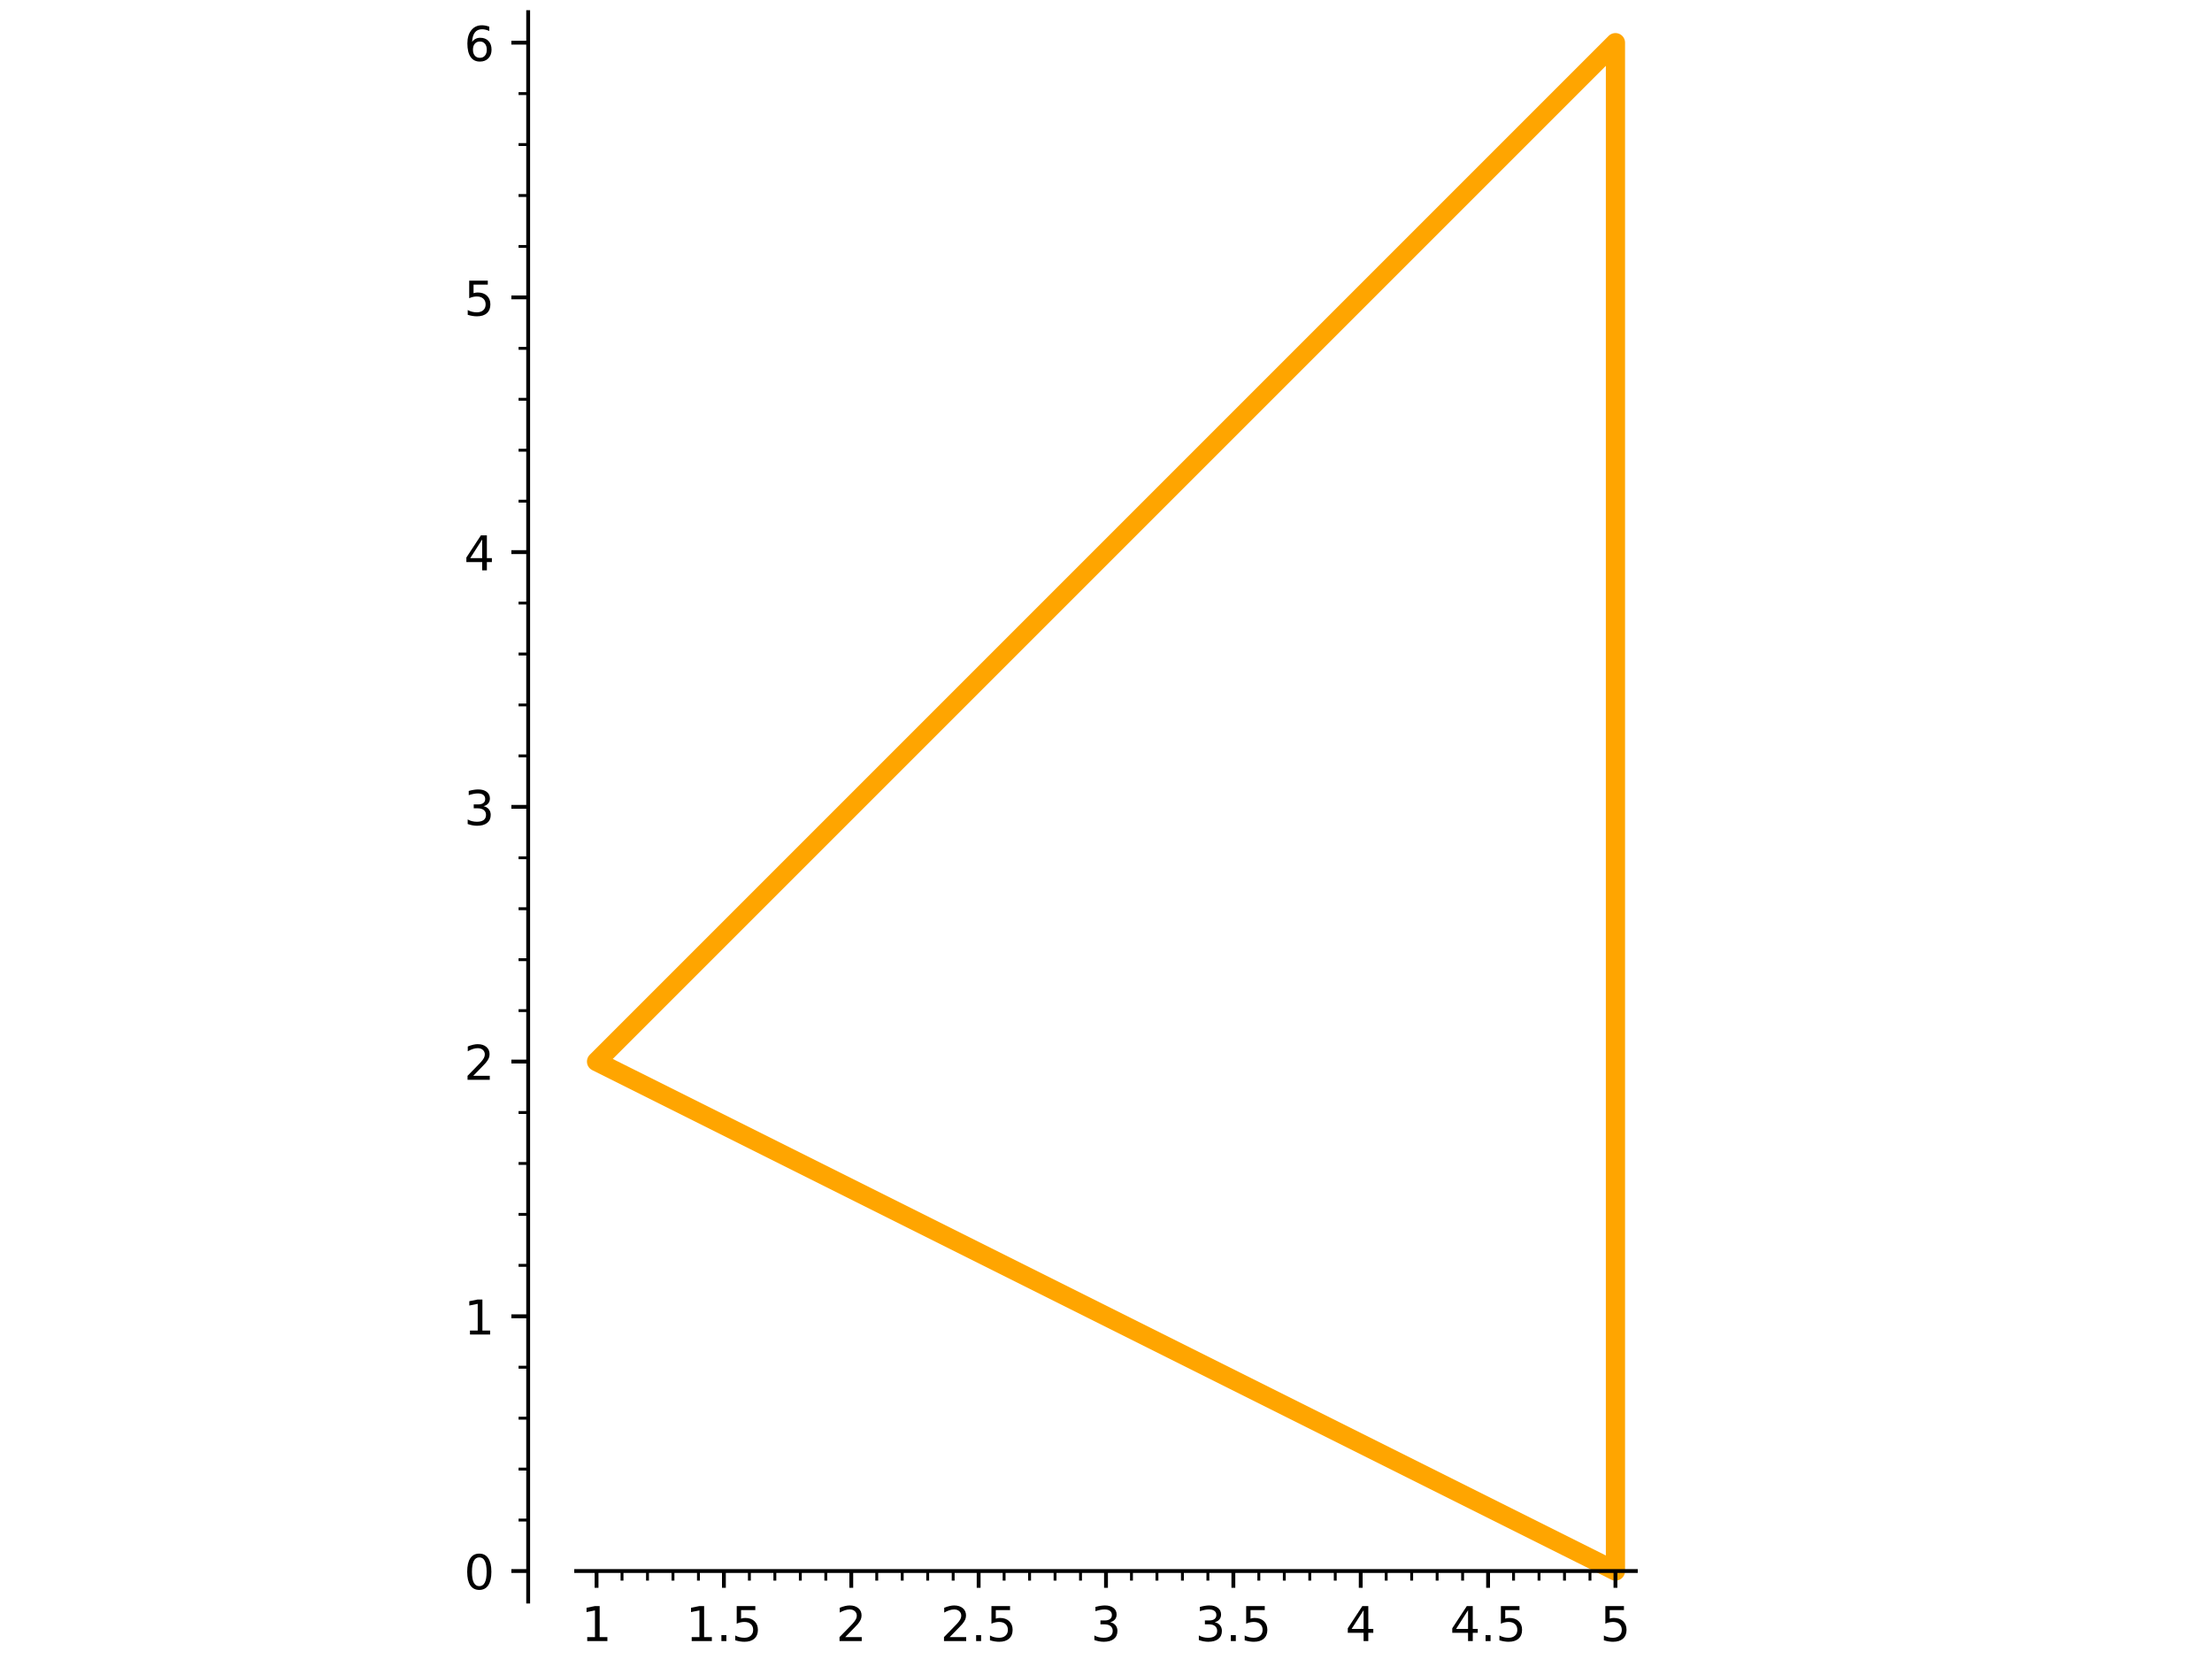 <?xml version="1.0" encoding="utf-8" standalone="no"?>
<!DOCTYPE svg PUBLIC "-//W3C//DTD SVG 1.1//EN"
  "http://www.w3.org/Graphics/SVG/1.1/DTD/svg11.dtd">
<!-- Created with matplotlib (http://matplotlib.org/) -->
<svg height="345.6pt" version="1.1" viewBox="0 0 460.8 345.6" width="460.8pt" xmlns="http://www.w3.org/2000/svg" xmlns:xlink="http://www.w3.org/1999/xlink">
 <defs>
  <style type="text/css">
*{stroke-linecap:butt;stroke-linejoin:round;}
  </style>
 </defs>
 <g id="figure_1">
  <g id="patch_1">
   <path d="M 0 345.6 
L 460.8 345.6 
L 460.8 0 
L 0 0 
z
" style="fill:#ffffff;"/>
  </g>
  <g id="axes_1">
   <g id="patch_2">
    <path d="M 120.027 333.638 
L 340.773 333.638 
L 340.773 2.52 
L 120.027 2.52 
z
" style="fill:#ffffff;"/>
   </g>
   <g id="patch_3">
    <path clip-path="url(#p3d42da1448)" d="M 124.273 221.142 
L 336.527 8.888 
L 336.527 327.27 
z
" style="fill:none;stroke:#ffa500;stroke-linejoin:miter;stroke-width:4;"/>
   </g>
   <g id="matplotlib.axis_1">
    <g id="xtick_1">
     <g id="line2d_1">
      <defs>
       <path d="M 0 0 
L 0 3.5 
" id="m1415c79568" style="stroke:#000000;stroke-width:0.8;"/>
      </defs>
      <g>
       <use style="stroke:#000000;stroke-width:0.8;" x="124.273" xlink:href="#m1415c79568" y="327.27"/>
      </g>
     </g>
     <g id="text_1">
      <!-- 1 -->
      <defs>
       <path d="M 12.406 8.297 
L 28.516 8.297 
L 28.516 63.922 
L 10.984 60.406 
L 10.984 69.391 
L 28.422 72.906 
L 38.281 72.906 
L 38.281 8.297 
L 54.391 8.297 
L 54.391 0 
L 12.406 0 
z
" id="DejaVuSans-31"/>
      </defs>
      <g transform="translate(121.091 341.868)scale(0.1 -0.1)">
       <use xlink:href="#DejaVuSans-31"/>
      </g>
     </g>
    </g>
    <g id="xtick_2">
     <g id="line2d_2">
      <g>
       <use style="stroke:#000000;stroke-width:0.8;" x="150.804" xlink:href="#m1415c79568" y="327.27"/>
      </g>
     </g>
     <g id="text_2">
      <!-- 1.5 -->
      <defs>
       <path d="M 10.688 12.406 
L 21 12.406 
L 21 0 
L 10.688 0 
z
" id="DejaVuSans-2e"/>
       <path d="M 10.797 72.906 
L 49.516 72.906 
L 49.516 64.594 
L 19.828 64.594 
L 19.828 46.734 
Q 21.969 47.469 24.109 47.828 
Q 26.266 48.188 28.422 48.188 
Q 40.625 48.188 47.75 41.5 
Q 54.891 34.812 54.891 23.391 
Q 54.891 11.625 47.562 5.094 
Q 40.234 -1.422 26.906 -1.422 
Q 22.312 -1.422 17.547 -0.641 
Q 12.797 0.141 7.719 1.703 
L 7.719 11.625 
Q 12.109 9.234 16.797 8.062 
Q 21.484 6.891 26.703 6.891 
Q 35.156 6.891 40.078 11.328 
Q 45.016 15.766 45.016 23.391 
Q 45.016 31 40.078 35.438 
Q 35.156 39.891 26.703 39.891 
Q 22.75 39.891 18.812 39.016 
Q 14.891 38.141 10.797 36.281 
z
" id="DejaVuSans-35"/>
      </defs>
      <g transform="translate(142.853 341.868)scale(0.1 -0.1)">
       <use xlink:href="#DejaVuSans-31"/>
       <use x="63.623" xlink:href="#DejaVuSans-2e"/>
       <use x="95.41" xlink:href="#DejaVuSans-35"/>
      </g>
     </g>
    </g>
    <g id="xtick_3">
     <g id="line2d_3">
      <g>
       <use style="stroke:#000000;stroke-width:0.8;" x="177.336" xlink:href="#m1415c79568" y="327.27"/>
      </g>
     </g>
     <g id="text_3">
      <!-- 2 -->
      <defs>
       <path d="M 19.188 8.297 
L 53.609 8.297 
L 53.609 0 
L 7.328 0 
L 7.328 8.297 
Q 12.938 14.109 22.625 23.891 
Q 32.328 33.688 34.812 36.531 
Q 39.547 41.844 41.422 45.531 
Q 43.312 49.219 43.312 52.781 
Q 43.312 58.594 39.234 62.25 
Q 35.156 65.922 28.609 65.922 
Q 23.969 65.922 18.812 64.312 
Q 13.672 62.703 7.812 59.422 
L 7.812 69.391 
Q 13.766 71.781 18.938 73 
Q 24.125 74.219 28.422 74.219 
Q 39.75 74.219 46.484 68.547 
Q 53.219 62.891 53.219 53.422 
Q 53.219 48.922 51.531 44.891 
Q 49.859 40.875 45.406 35.406 
Q 44.188 33.984 37.641 27.219 
Q 31.109 20.453 19.188 8.297 
z
" id="DejaVuSans-32"/>
      </defs>
      <g transform="translate(174.155 341.868)scale(0.1 -0.1)">
       <use xlink:href="#DejaVuSans-32"/>
      </g>
     </g>
    </g>
    <g id="xtick_4">
     <g id="line2d_4">
      <g>
       <use style="stroke:#000000;stroke-width:0.8;" x="203.868" xlink:href="#m1415c79568" y="327.27"/>
      </g>
     </g>
     <g id="text_4">
      <!-- 2.5 -->
      <g transform="translate(195.917 341.868)scale(0.1 -0.1)">
       <use xlink:href="#DejaVuSans-32"/>
       <use x="63.623" xlink:href="#DejaVuSans-2e"/>
       <use x="95.41" xlink:href="#DejaVuSans-35"/>
      </g>
     </g>
    </g>
    <g id="xtick_5">
     <g id="line2d_5">
      <g>
       <use style="stroke:#000000;stroke-width:0.8;" x="230.4" xlink:href="#m1415c79568" y="327.27"/>
      </g>
     </g>
     <g id="text_5">
      <!-- 3 -->
      <defs>
       <path d="M 40.578 39.312 
Q 47.656 37.797 51.625 33 
Q 55.609 28.219 55.609 21.188 
Q 55.609 10.406 48.188 4.484 
Q 40.766 -1.422 27.094 -1.422 
Q 22.516 -1.422 17.656 -0.516 
Q 12.797 0.391 7.625 2.203 
L 7.625 11.719 
Q 11.719 9.328 16.594 8.109 
Q 21.484 6.891 26.812 6.891 
Q 36.078 6.891 40.938 10.547 
Q 45.797 14.203 45.797 21.188 
Q 45.797 27.641 41.281 31.266 
Q 36.766 34.906 28.719 34.906 
L 20.219 34.906 
L 20.219 43.016 
L 29.109 43.016 
Q 36.375 43.016 40.234 45.922 
Q 44.094 48.828 44.094 54.297 
Q 44.094 59.906 40.109 62.906 
Q 36.141 65.922 28.719 65.922 
Q 24.656 65.922 20.016 65.031 
Q 15.375 64.156 9.812 62.312 
L 9.812 71.094 
Q 15.438 72.656 20.344 73.438 
Q 25.25 74.219 29.594 74.219 
Q 40.828 74.219 47.359 69.109 
Q 53.906 64.016 53.906 55.328 
Q 53.906 49.266 50.438 45.094 
Q 46.969 40.922 40.578 39.312 
z
" id="DejaVuSans-33"/>
      </defs>
      <g transform="translate(227.219 341.868)scale(0.1 -0.1)">
       <use xlink:href="#DejaVuSans-33"/>
      </g>
     </g>
    </g>
    <g id="xtick_6">
     <g id="line2d_6">
      <g>
       <use style="stroke:#000000;stroke-width:0.8;" x="256.932" xlink:href="#m1415c79568" y="327.27"/>
      </g>
     </g>
     <g id="text_6">
      <!-- 3.5 -->
      <g transform="translate(248.98 341.868)scale(0.1 -0.1)">
       <use xlink:href="#DejaVuSans-33"/>
       <use x="63.623" xlink:href="#DejaVuSans-2e"/>
       <use x="95.41" xlink:href="#DejaVuSans-35"/>
      </g>
     </g>
    </g>
    <g id="xtick_7">
     <g id="line2d_7">
      <g>
       <use style="stroke:#000000;stroke-width:0.8;" x="283.464" xlink:href="#m1415c79568" y="327.27"/>
      </g>
     </g>
     <g id="text_7">
      <!-- 4 -->
      <defs>
       <path d="M 37.797 64.312 
L 12.891 25.391 
L 37.797 25.391 
z
M 35.203 72.906 
L 47.609 72.906 
L 47.609 25.391 
L 58.016 25.391 
L 58.016 17.188 
L 47.609 17.188 
L 47.609 0 
L 37.797 0 
L 37.797 17.188 
L 4.891 17.188 
L 4.891 26.703 
z
" id="DejaVuSans-34"/>
      </defs>
      <g transform="translate(280.282 341.868)scale(0.1 -0.1)">
       <use xlink:href="#DejaVuSans-34"/>
      </g>
     </g>
    </g>
    <g id="xtick_8">
     <g id="line2d_8">
      <g>
       <use style="stroke:#000000;stroke-width:0.8;" x="309.996" xlink:href="#m1415c79568" y="327.27"/>
      </g>
     </g>
     <g id="text_8">
      <!-- 4.5 -->
      <g transform="translate(302.044 341.868)scale(0.1 -0.1)">
       <use xlink:href="#DejaVuSans-34"/>
       <use x="63.623" xlink:href="#DejaVuSans-2e"/>
       <use x="95.41" xlink:href="#DejaVuSans-35"/>
      </g>
     </g>
    </g>
    <g id="xtick_9">
     <g id="line2d_9">
      <g>
       <use style="stroke:#000000;stroke-width:0.8;" x="336.527" xlink:href="#m1415c79568" y="327.27"/>
      </g>
     </g>
     <g id="text_9">
      <!-- 5 -->
      <g transform="translate(333.346 341.868)scale(0.1 -0.1)">
       <use xlink:href="#DejaVuSans-35"/>
      </g>
     </g>
    </g>
    <g id="xtick_10">
     <g id="line2d_10">
      <defs>
       <path d="M 0 0 
L 0 2 
" id="mb9cca3b42a" style="stroke:#000000;stroke-width:0.6;"/>
      </defs>
      <g>
       <use style="stroke:#000000;stroke-width:0.6;" x="129.579" xlink:href="#mb9cca3b42a" y="327.27"/>
      </g>
     </g>
    </g>
    <g id="xtick_11">
     <g id="line2d_11">
      <g>
       <use style="stroke:#000000;stroke-width:0.6;" x="134.885" xlink:href="#mb9cca3b42a" y="327.27"/>
      </g>
     </g>
    </g>
    <g id="xtick_12">
     <g id="line2d_12">
      <g>
       <use style="stroke:#000000;stroke-width:0.6;" x="140.192" xlink:href="#mb9cca3b42a" y="327.27"/>
      </g>
     </g>
    </g>
    <g id="xtick_13">
     <g id="line2d_13">
      <g>
       <use style="stroke:#000000;stroke-width:0.6;" x="145.498" xlink:href="#mb9cca3b42a" y="327.27"/>
      </g>
     </g>
    </g>
    <g id="xtick_14">
     <g id="line2d_14">
      <g>
       <use style="stroke:#000000;stroke-width:0.6;" x="156.111" xlink:href="#mb9cca3b42a" y="327.27"/>
      </g>
     </g>
    </g>
    <g id="xtick_15">
     <g id="line2d_15">
      <g>
       <use style="stroke:#000000;stroke-width:0.6;" x="161.417" xlink:href="#mb9cca3b42a" y="327.27"/>
      </g>
     </g>
    </g>
    <g id="xtick_16">
     <g id="line2d_16">
      <g>
       <use style="stroke:#000000;stroke-width:0.6;" x="166.724" xlink:href="#mb9cca3b42a" y="327.27"/>
      </g>
     </g>
    </g>
    <g id="xtick_17">
     <g id="line2d_17">
      <g>
       <use style="stroke:#000000;stroke-width:0.6;" x="172.03" xlink:href="#mb9cca3b42a" y="327.27"/>
      </g>
     </g>
    </g>
    <g id="xtick_18">
     <g id="line2d_18">
      <g>
       <use style="stroke:#000000;stroke-width:0.6;" x="177.336" xlink:href="#mb9cca3b42a" y="327.27"/>
      </g>
     </g>
    </g>
    <g id="xtick_19">
     <g id="line2d_19">
      <g>
       <use style="stroke:#000000;stroke-width:0.6;" x="182.643" xlink:href="#mb9cca3b42a" y="327.27"/>
      </g>
     </g>
    </g>
    <g id="xtick_20">
     <g id="line2d_20">
      <g>
       <use style="stroke:#000000;stroke-width:0.6;" x="187.949" xlink:href="#mb9cca3b42a" y="327.27"/>
      </g>
     </g>
    </g>
    <g id="xtick_21">
     <g id="line2d_21">
      <g>
       <use style="stroke:#000000;stroke-width:0.6;" x="193.255" xlink:href="#mb9cca3b42a" y="327.27"/>
      </g>
     </g>
    </g>
    <g id="xtick_22">
     <g id="line2d_22">
      <g>
       <use style="stroke:#000000;stroke-width:0.6;" x="198.562" xlink:href="#mb9cca3b42a" y="327.27"/>
      </g>
     </g>
    </g>
    <g id="xtick_23">
     <g id="line2d_23">
      <g>
       <use style="stroke:#000000;stroke-width:0.6;" x="203.868" xlink:href="#mb9cca3b42a" y="327.27"/>
      </g>
     </g>
    </g>
    <g id="xtick_24">
     <g id="line2d_24">
      <g>
       <use style="stroke:#000000;stroke-width:0.6;" x="209.175" xlink:href="#mb9cca3b42a" y="327.27"/>
      </g>
     </g>
    </g>
    <g id="xtick_25">
     <g id="line2d_25">
      <g>
       <use style="stroke:#000000;stroke-width:0.6;" x="214.481" xlink:href="#mb9cca3b42a" y="327.27"/>
      </g>
     </g>
    </g>
    <g id="xtick_26">
     <g id="line2d_26">
      <g>
       <use style="stroke:#000000;stroke-width:0.6;" x="219.787" xlink:href="#mb9cca3b42a" y="327.27"/>
      </g>
     </g>
    </g>
    <g id="xtick_27">
     <g id="line2d_27">
      <g>
       <use style="stroke:#000000;stroke-width:0.6;" x="225.094" xlink:href="#mb9cca3b42a" y="327.27"/>
      </g>
     </g>
    </g>
    <g id="xtick_28">
     <g id="line2d_28">
      <g>
       <use style="stroke:#000000;stroke-width:0.6;" x="230.4" xlink:href="#mb9cca3b42a" y="327.27"/>
      </g>
     </g>
    </g>
    <g id="xtick_29">
     <g id="line2d_29">
      <g>
       <use style="stroke:#000000;stroke-width:0.6;" x="235.706" xlink:href="#mb9cca3b42a" y="327.27"/>
      </g>
     </g>
    </g>
    <g id="xtick_30">
     <g id="line2d_30">
      <g>
       <use style="stroke:#000000;stroke-width:0.6;" x="241.013" xlink:href="#mb9cca3b42a" y="327.27"/>
      </g>
     </g>
    </g>
    <g id="xtick_31">
     <g id="line2d_31">
      <g>
       <use style="stroke:#000000;stroke-width:0.6;" x="246.319" xlink:href="#mb9cca3b42a" y="327.27"/>
      </g>
     </g>
    </g>
    <g id="xtick_32">
     <g id="line2d_32">
      <g>
       <use style="stroke:#000000;stroke-width:0.6;" x="251.625" xlink:href="#mb9cca3b42a" y="327.27"/>
      </g>
     </g>
    </g>
    <g id="xtick_33">
     <g id="line2d_33">
      <g>
       <use style="stroke:#000000;stroke-width:0.6;" x="256.932" xlink:href="#mb9cca3b42a" y="327.27"/>
      </g>
     </g>
    </g>
    <g id="xtick_34">
     <g id="line2d_34">
      <g>
       <use style="stroke:#000000;stroke-width:0.6;" x="262.238" xlink:href="#mb9cca3b42a" y="327.27"/>
      </g>
     </g>
    </g>
    <g id="xtick_35">
     <g id="line2d_35">
      <g>
       <use style="stroke:#000000;stroke-width:0.6;" x="267.545" xlink:href="#mb9cca3b42a" y="327.27"/>
      </g>
     </g>
    </g>
    <g id="xtick_36">
     <g id="line2d_36">
      <g>
       <use style="stroke:#000000;stroke-width:0.6;" x="272.851" xlink:href="#mb9cca3b42a" y="327.27"/>
      </g>
     </g>
    </g>
    <g id="xtick_37">
     <g id="line2d_37">
      <g>
       <use style="stroke:#000000;stroke-width:0.6;" x="278.157" xlink:href="#mb9cca3b42a" y="327.27"/>
      </g>
     </g>
    </g>
    <g id="xtick_38">
     <g id="line2d_38">
      <g>
       <use style="stroke:#000000;stroke-width:0.6;" x="283.464" xlink:href="#mb9cca3b42a" y="327.27"/>
      </g>
     </g>
    </g>
    <g id="xtick_39">
     <g id="line2d_39">
      <g>
       <use style="stroke:#000000;stroke-width:0.6;" x="288.77" xlink:href="#mb9cca3b42a" y="327.27"/>
      </g>
     </g>
    </g>
    <g id="xtick_40">
     <g id="line2d_40">
      <g>
       <use style="stroke:#000000;stroke-width:0.6;" x="294.076" xlink:href="#mb9cca3b42a" y="327.27"/>
      </g>
     </g>
    </g>
    <g id="xtick_41">
     <g id="line2d_41">
      <g>
       <use style="stroke:#000000;stroke-width:0.6;" x="299.383" xlink:href="#mb9cca3b42a" y="327.27"/>
      </g>
     </g>
    </g>
    <g id="xtick_42">
     <g id="line2d_42">
      <g>
       <use style="stroke:#000000;stroke-width:0.6;" x="304.689" xlink:href="#mb9cca3b42a" y="327.27"/>
      </g>
     </g>
    </g>
    <g id="xtick_43">
     <g id="line2d_43">
      <g>
       <use style="stroke:#000000;stroke-width:0.6;" x="309.996" xlink:href="#mb9cca3b42a" y="327.27"/>
      </g>
     </g>
    </g>
    <g id="xtick_44">
     <g id="line2d_44">
      <g>
       <use style="stroke:#000000;stroke-width:0.6;" x="315.302" xlink:href="#mb9cca3b42a" y="327.27"/>
      </g>
     </g>
    </g>
    <g id="xtick_45">
     <g id="line2d_45">
      <g>
       <use style="stroke:#000000;stroke-width:0.6;" x="320.608" xlink:href="#mb9cca3b42a" y="327.27"/>
      </g>
     </g>
    </g>
    <g id="xtick_46">
     <g id="line2d_46">
      <g>
       <use style="stroke:#000000;stroke-width:0.6;" x="325.915" xlink:href="#mb9cca3b42a" y="327.27"/>
      </g>
     </g>
    </g>
    <g id="xtick_47">
     <g id="line2d_47">
      <g>
       <use style="stroke:#000000;stroke-width:0.6;" x="331.221" xlink:href="#mb9cca3b42a" y="327.27"/>
      </g>
     </g>
    </g>
    <g id="xtick_48">
     <g id="line2d_48">
      <g>
       <use style="stroke:#000000;stroke-width:0.6;" x="336.527" xlink:href="#mb9cca3b42a" y="327.27"/>
      </g>
     </g>
    </g>
   </g>
   <g id="matplotlib.axis_2">
    <g id="ytick_1">
     <g id="line2d_49">
      <defs>
       <path d="M 0 0 
L -3.5 0 
" id="me3690bc6de" style="stroke:#000000;stroke-width:0.8;"/>
      </defs>
      <g>
       <use style="stroke:#000000;stroke-width:0.8;" x="110.027" xlink:href="#me3690bc6de" y="327.27"/>
      </g>
     </g>
     <g id="text_10">
      <!-- 0 -->
      <defs>
       <path d="M 31.781 66.406 
Q 24.172 66.406 20.328 58.906 
Q 16.5 51.422 16.5 36.375 
Q 16.5 21.391 20.328 13.891 
Q 24.172 6.391 31.781 6.391 
Q 39.453 6.391 43.281 13.891 
Q 47.125 21.391 47.125 36.375 
Q 47.125 51.422 43.281 58.906 
Q 39.453 66.406 31.781 66.406 
z
M 31.781 74.219 
Q 44.047 74.219 50.516 64.516 
Q 56.984 54.828 56.984 36.375 
Q 56.984 17.969 50.516 8.266 
Q 44.047 -1.422 31.781 -1.422 
Q 19.531 -1.422 13.062 8.266 
Q 6.594 17.969 6.594 36.375 
Q 6.594 54.828 13.062 64.516 
Q 19.531 74.219 31.781 74.219 
z
" id="DejaVuSans-30"/>
      </defs>
      <g transform="translate(96.665 331.069)scale(0.1 -0.1)">
       <use xlink:href="#DejaVuSans-30"/>
      </g>
     </g>
    </g>
    <g id="ytick_2">
     <g id="line2d_50">
      <g>
       <use style="stroke:#000000;stroke-width:0.8;" x="110.027" xlink:href="#me3690bc6de" y="274.206"/>
      </g>
     </g>
     <g id="text_11">
      <!-- 1 -->
      <g transform="translate(96.665 278.005)scale(0.1 -0.1)">
       <use xlink:href="#DejaVuSans-31"/>
      </g>
     </g>
    </g>
    <g id="ytick_3">
     <g id="line2d_51">
      <g>
       <use style="stroke:#000000;stroke-width:0.8;" x="110.027" xlink:href="#me3690bc6de" y="221.142"/>
      </g>
     </g>
     <g id="text_12">
      <!-- 2 -->
      <g transform="translate(96.665 224.942)scale(0.1 -0.1)">
       <use xlink:href="#DejaVuSans-32"/>
      </g>
     </g>
    </g>
    <g id="ytick_4">
     <g id="line2d_52">
      <g>
       <use style="stroke:#000000;stroke-width:0.8;" x="110.027" xlink:href="#me3690bc6de" y="168.079"/>
      </g>
     </g>
     <g id="text_13">
      <!-- 3 -->
      <g transform="translate(96.665 171.878)scale(0.1 -0.1)">
       <use xlink:href="#DejaVuSans-33"/>
      </g>
     </g>
    </g>
    <g id="ytick_5">
     <g id="line2d_53">
      <g>
       <use style="stroke:#000000;stroke-width:0.8;" x="110.027" xlink:href="#me3690bc6de" y="115.015"/>
      </g>
     </g>
     <g id="text_14">
      <!-- 4 -->
      <g transform="translate(96.665 118.814)scale(0.1 -0.1)">
       <use xlink:href="#DejaVuSans-34"/>
      </g>
     </g>
    </g>
    <g id="ytick_6">
     <g id="line2d_54">
      <g>
       <use style="stroke:#000000;stroke-width:0.8;" x="110.027" xlink:href="#me3690bc6de" y="61.951"/>
      </g>
     </g>
     <g id="text_15">
      <!-- 5 -->
      <g transform="translate(96.665 65.751)scale(0.1 -0.1)">
       <use xlink:href="#DejaVuSans-35"/>
      </g>
     </g>
    </g>
    <g id="ytick_7">
     <g id="line2d_55">
      <g>
       <use style="stroke:#000000;stroke-width:0.8;" x="110.027" xlink:href="#me3690bc6de" y="8.888"/>
      </g>
     </g>
     <g id="text_16">
      <!-- 6 -->
      <defs>
       <path d="M 33.016 40.375 
Q 26.375 40.375 22.484 35.828 
Q 18.609 31.297 18.609 23.391 
Q 18.609 15.531 22.484 10.953 
Q 26.375 6.391 33.016 6.391 
Q 39.656 6.391 43.531 10.953 
Q 47.406 15.531 47.406 23.391 
Q 47.406 31.297 43.531 35.828 
Q 39.656 40.375 33.016 40.375 
z
M 52.594 71.297 
L 52.594 62.312 
Q 48.875 64.062 45.094 64.984 
Q 41.312 65.922 37.594 65.922 
Q 27.828 65.922 22.672 59.328 
Q 17.531 52.734 16.797 39.406 
Q 19.672 43.656 24.016 45.922 
Q 28.375 48.188 33.594 48.188 
Q 44.578 48.188 50.953 41.516 
Q 57.328 34.859 57.328 23.391 
Q 57.328 12.156 50.688 5.359 
Q 44.047 -1.422 33.016 -1.422 
Q 20.359 -1.422 13.672 8.266 
Q 6.984 17.969 6.984 36.375 
Q 6.984 53.656 15.188 63.938 
Q 23.391 74.219 37.203 74.219 
Q 40.922 74.219 44.703 73.484 
Q 48.484 72.75 52.594 71.297 
z
" id="DejaVuSans-36"/>
      </defs>
      <g transform="translate(96.665 12.687)scale(0.1 -0.1)">
       <use xlink:href="#DejaVuSans-36"/>
      </g>
     </g>
    </g>
    <g id="ytick_8">
     <g id="line2d_56">
      <defs>
       <path d="M 0 0 
L -2 0 
" id="maddb2164c9" style="stroke:#000000;stroke-width:0.6;"/>
      </defs>
      <g>
       <use style="stroke:#000000;stroke-width:0.6;" x="110.027" xlink:href="#maddb2164c9" y="316.657"/>
      </g>
     </g>
    </g>
    <g id="ytick_9">
     <g id="line2d_57">
      <g>
       <use style="stroke:#000000;stroke-width:0.6;" x="110.027" xlink:href="#maddb2164c9" y="306.044"/>
      </g>
     </g>
    </g>
    <g id="ytick_10">
     <g id="line2d_58">
      <g>
       <use style="stroke:#000000;stroke-width:0.6;" x="110.027" xlink:href="#maddb2164c9" y="295.432"/>
      </g>
     </g>
    </g>
    <g id="ytick_11">
     <g id="line2d_59">
      <g>
       <use style="stroke:#000000;stroke-width:0.6;" x="110.027" xlink:href="#maddb2164c9" y="284.819"/>
      </g>
     </g>
    </g>
    <g id="ytick_12">
     <g id="line2d_60">
      <g>
       <use style="stroke:#000000;stroke-width:0.6;" x="110.027" xlink:href="#maddb2164c9" y="274.206"/>
      </g>
     </g>
    </g>
    <g id="ytick_13">
     <g id="line2d_61">
      <g>
       <use style="stroke:#000000;stroke-width:0.6;" x="110.027" xlink:href="#maddb2164c9" y="263.593"/>
      </g>
     </g>
    </g>
    <g id="ytick_14">
     <g id="line2d_62">
      <g>
       <use style="stroke:#000000;stroke-width:0.6;" x="110.027" xlink:href="#maddb2164c9" y="252.981"/>
      </g>
     </g>
    </g>
    <g id="ytick_15">
     <g id="line2d_63">
      <g>
       <use style="stroke:#000000;stroke-width:0.6;" x="110.027" xlink:href="#maddb2164c9" y="242.368"/>
      </g>
     </g>
    </g>
    <g id="ytick_16">
     <g id="line2d_64">
      <g>
       <use style="stroke:#000000;stroke-width:0.6;" x="110.027" xlink:href="#maddb2164c9" y="231.755"/>
      </g>
     </g>
    </g>
    <g id="ytick_17">
     <g id="line2d_65">
      <g>
       <use style="stroke:#000000;stroke-width:0.6;" x="110.027" xlink:href="#maddb2164c9" y="221.142"/>
      </g>
     </g>
    </g>
    <g id="ytick_18">
     <g id="line2d_66">
      <g>
       <use style="stroke:#000000;stroke-width:0.6;" x="110.027" xlink:href="#maddb2164c9" y="210.53"/>
      </g>
     </g>
    </g>
    <g id="ytick_19">
     <g id="line2d_67">
      <g>
       <use style="stroke:#000000;stroke-width:0.6;" x="110.027" xlink:href="#maddb2164c9" y="199.917"/>
      </g>
     </g>
    </g>
    <g id="ytick_20">
     <g id="line2d_68">
      <g>
       <use style="stroke:#000000;stroke-width:0.6;" x="110.027" xlink:href="#maddb2164c9" y="189.304"/>
      </g>
     </g>
    </g>
    <g id="ytick_21">
     <g id="line2d_69">
      <g>
       <use style="stroke:#000000;stroke-width:0.6;" x="110.027" xlink:href="#maddb2164c9" y="178.692"/>
      </g>
     </g>
    </g>
    <g id="ytick_22">
     <g id="line2d_70">
      <g>
       <use style="stroke:#000000;stroke-width:0.6;" x="110.027" xlink:href="#maddb2164c9" y="168.079"/>
      </g>
     </g>
    </g>
    <g id="ytick_23">
     <g id="line2d_71">
      <g>
       <use style="stroke:#000000;stroke-width:0.6;" x="110.027" xlink:href="#maddb2164c9" y="157.466"/>
      </g>
     </g>
    </g>
    <g id="ytick_24">
     <g id="line2d_72">
      <g>
       <use style="stroke:#000000;stroke-width:0.6;" x="110.027" xlink:href="#maddb2164c9" y="146.853"/>
      </g>
     </g>
    </g>
    <g id="ytick_25">
     <g id="line2d_73">
      <g>
       <use style="stroke:#000000;stroke-width:0.6;" x="110.027" xlink:href="#maddb2164c9" y="136.241"/>
      </g>
     </g>
    </g>
    <g id="ytick_26">
     <g id="line2d_74">
      <g>
       <use style="stroke:#000000;stroke-width:0.6;" x="110.027" xlink:href="#maddb2164c9" y="125.628"/>
      </g>
     </g>
    </g>
    <g id="ytick_27">
     <g id="line2d_75">
      <g>
       <use style="stroke:#000000;stroke-width:0.6;" x="110.027" xlink:href="#maddb2164c9" y="115.015"/>
      </g>
     </g>
    </g>
    <g id="ytick_28">
     <g id="line2d_76">
      <g>
       <use style="stroke:#000000;stroke-width:0.6;" x="110.027" xlink:href="#maddb2164c9" y="104.402"/>
      </g>
     </g>
    </g>
    <g id="ytick_29">
     <g id="line2d_77">
      <g>
       <use style="stroke:#000000;stroke-width:0.6;" x="110.027" xlink:href="#maddb2164c9" y="93.79"/>
      </g>
     </g>
    </g>
    <g id="ytick_30">
     <g id="line2d_78">
      <g>
       <use style="stroke:#000000;stroke-width:0.6;" x="110.027" xlink:href="#maddb2164c9" y="83.177"/>
      </g>
     </g>
    </g>
    <g id="ytick_31">
     <g id="line2d_79">
      <g>
       <use style="stroke:#000000;stroke-width:0.6;" x="110.027" xlink:href="#maddb2164c9" y="72.564"/>
      </g>
     </g>
    </g>
    <g id="ytick_32">
     <g id="line2d_80">
      <g>
       <use style="stroke:#000000;stroke-width:0.6;" x="110.027" xlink:href="#maddb2164c9" y="61.951"/>
      </g>
     </g>
    </g>
    <g id="ytick_33">
     <g id="line2d_81">
      <g>
       <use style="stroke:#000000;stroke-width:0.6;" x="110.027" xlink:href="#maddb2164c9" y="51.339"/>
      </g>
     </g>
    </g>
    <g id="ytick_34">
     <g id="line2d_82">
      <g>
       <use style="stroke:#000000;stroke-width:0.6;" x="110.027" xlink:href="#maddb2164c9" y="40.726"/>
      </g>
     </g>
    </g>
    <g id="ytick_35">
     <g id="line2d_83">
      <g>
       <use style="stroke:#000000;stroke-width:0.6;" x="110.027" xlink:href="#maddb2164c9" y="30.113"/>
      </g>
     </g>
    </g>
    <g id="ytick_36">
     <g id="line2d_84">
      <g>
       <use style="stroke:#000000;stroke-width:0.6;" x="110.027" xlink:href="#maddb2164c9" y="19.5"/>
      </g>
     </g>
    </g>
    <g id="ytick_37">
     <g id="line2d_85">
      <g>
       <use style="stroke:#000000;stroke-width:0.6;" x="110.027" xlink:href="#maddb2164c9" y="8.888"/>
      </g>
     </g>
    </g>
   </g>
   <g id="patch_4">
    <path d="M 110.027 333.638 
L 110.027 2.52 
" style="fill:none;stroke:#000000;stroke-linecap:square;stroke-linejoin:miter;stroke-width:0.8;"/>
   </g>
   <g id="patch_5">
    <path d="M 120.027 327.27 
L 340.773 327.27 
" style="fill:none;stroke:#000000;stroke-linecap:square;stroke-linejoin:miter;stroke-width:0.8;"/>
   </g>
  </g>
 </g>
 <defs>
  <clipPath id="p3d42da1448">
   <rect height="331.118" width="220.745" x="120.027" y="2.52"/>
  </clipPath>
 </defs>
</svg>
